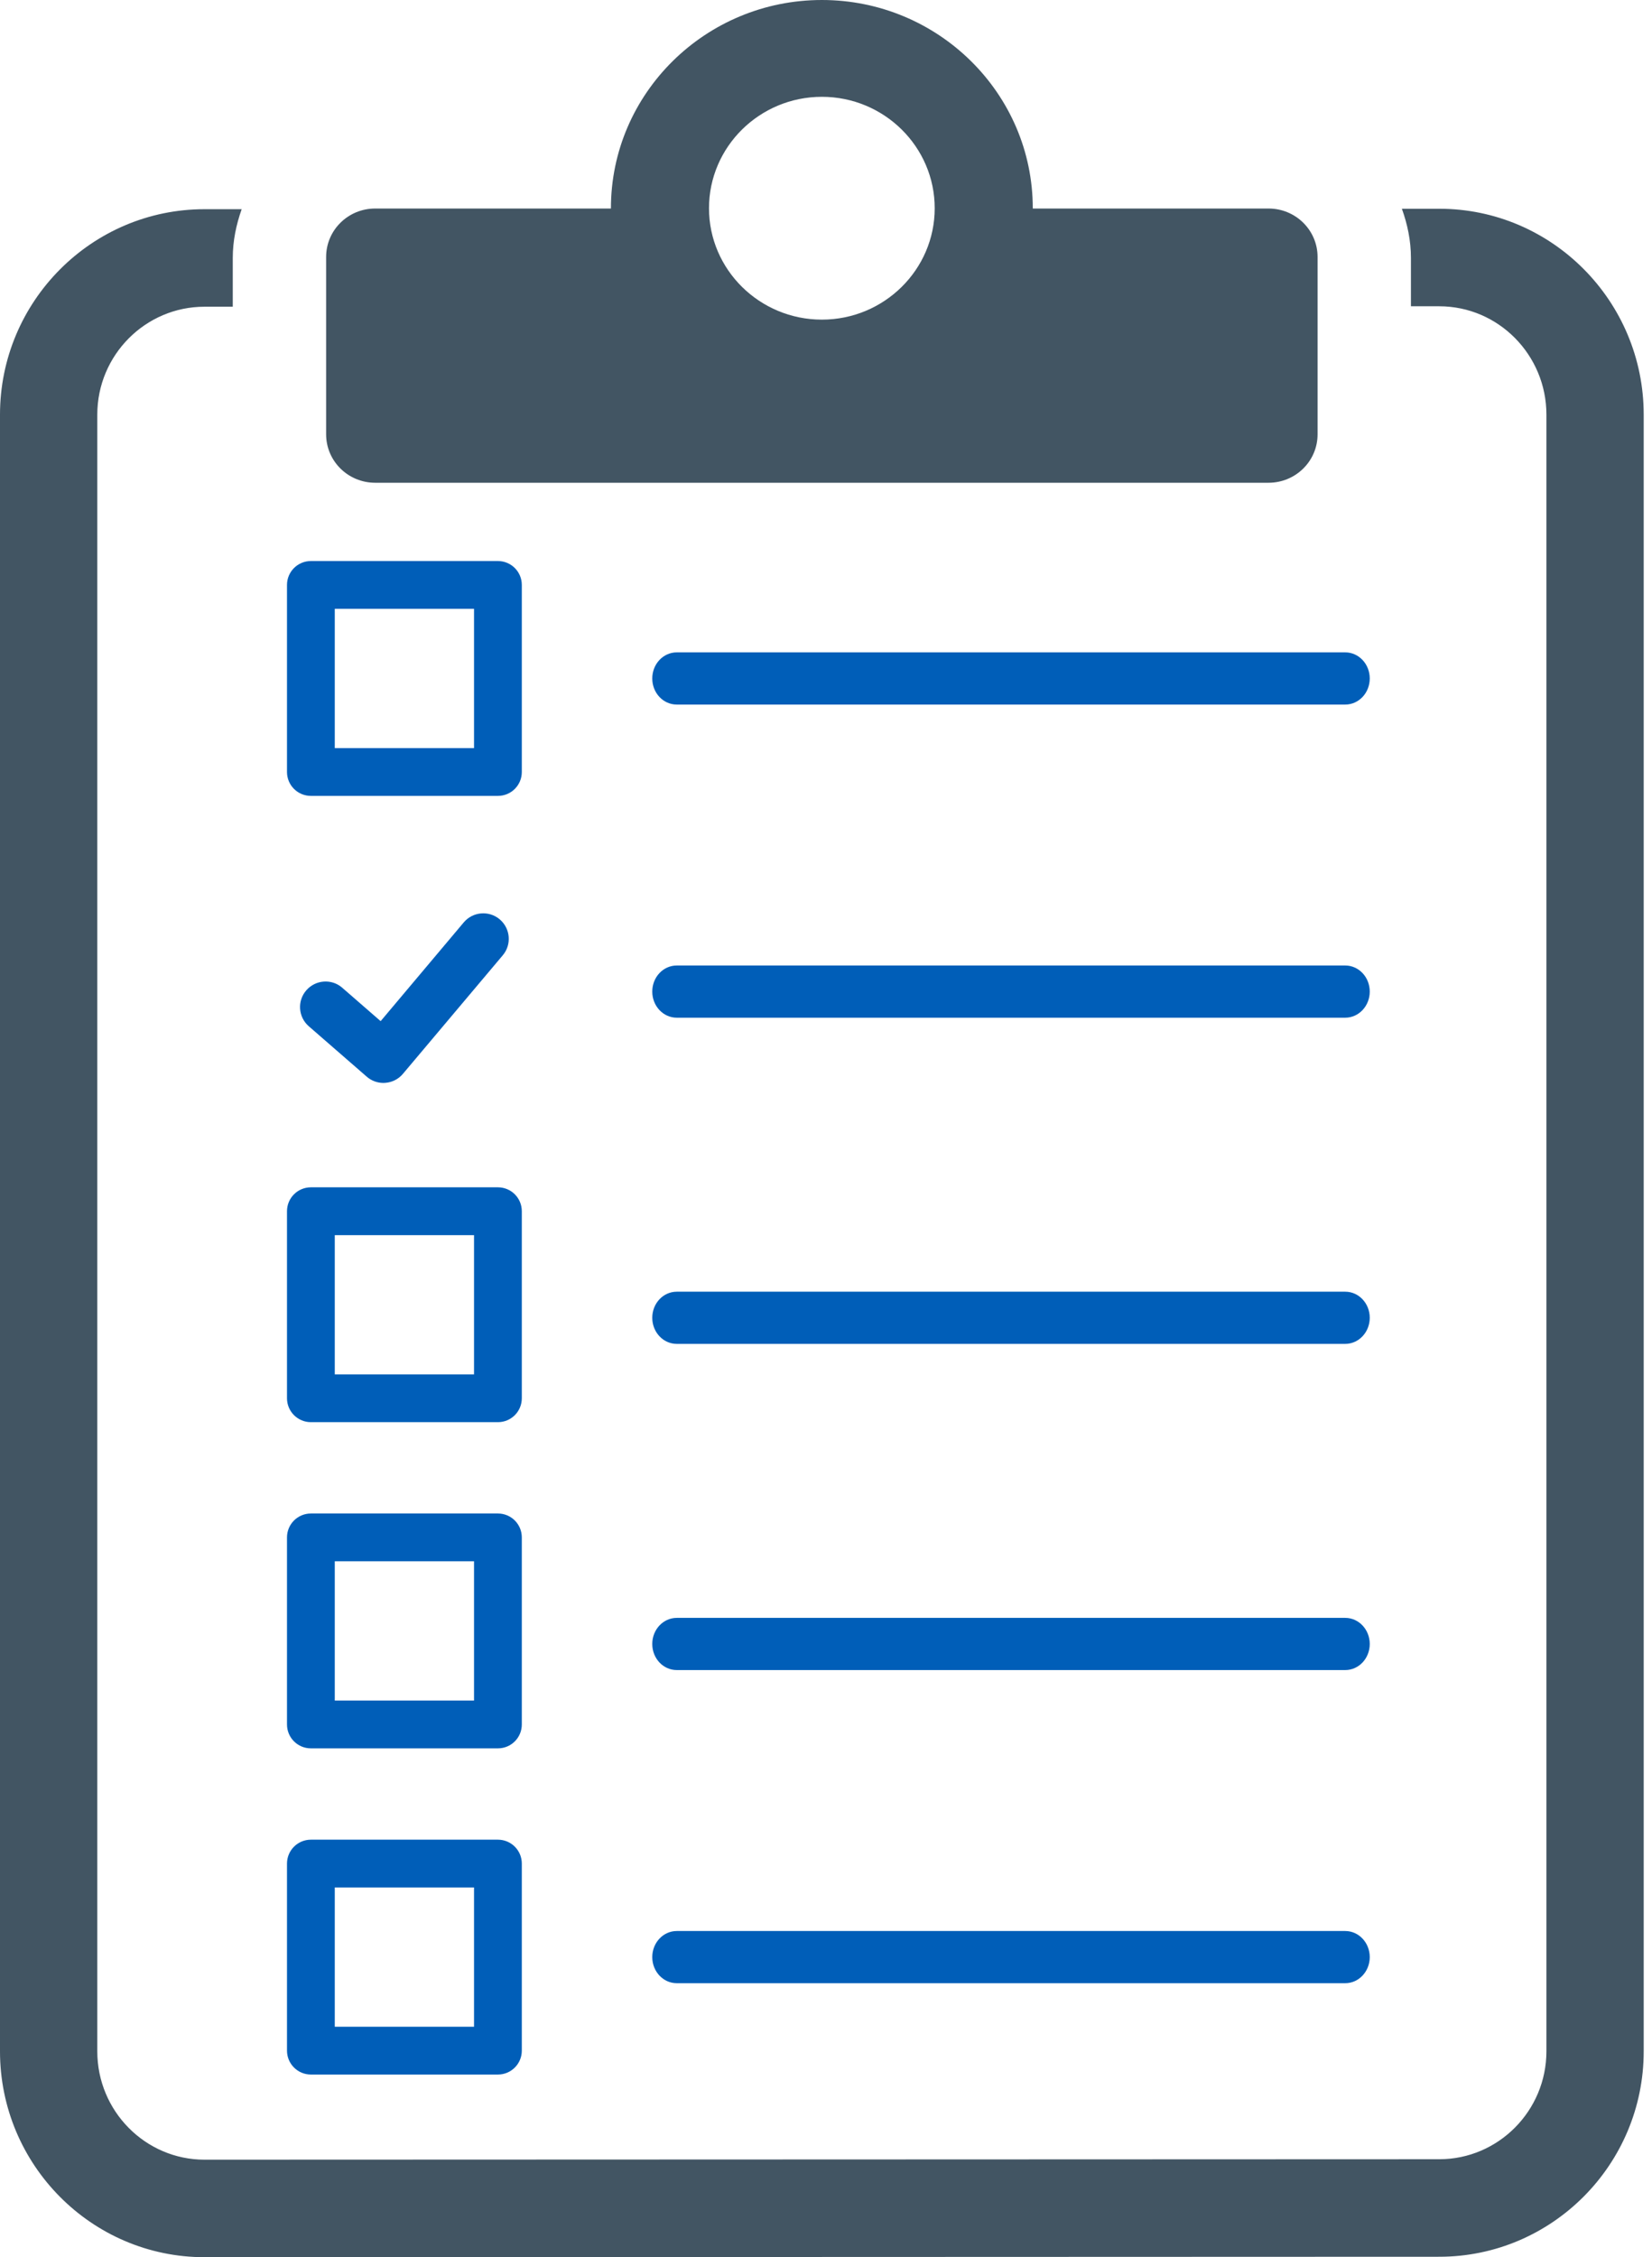 <?xml version="1.0" encoding="UTF-8"?>
<svg width="183px" height="250px" viewBox="0 0 183 250" version="1.1" xmlns="http://www.w3.org/2000/svg" xmlns:xlink="http://www.w3.org/1999/xlink">
    <!-- Generator: Sketch 48.2 (47327) - http://www.bohemiancoding.com/sketch -->
    <title>evaluate_nhs_policy</title>
    <desc>Created with Sketch.</desc>
    <defs></defs>
    <g id="Page-1" stroke="none" stroke-width="1" fill="none" fill-rule="evenodd">
        <g id="evaluate_nhs_policy">
            <path d="M159.432,23.121 L155.293,23.121 C155.908,24.833 156.296,26.648 156.296,28.565 L156.296,33.923 L159.432,33.923 C165.979,33.923 171.303,39.307 171.303,45.923 L171.303,227.199 C171.303,233.782 165.979,239.15 159.432,239.15 L22.649,239.199 C16.102,239.199 10.778,233.814 10.778,227.199 L10.778,45.923 C10.778,39.339 16.102,33.971 22.654,33.971 L25.785,33.971 L25.785,28.565 C25.785,26.664 26.173,24.866 26.771,23.17 L22.649,23.17 C10.163,23.17 0,33.377 0,45.923 L0,227.199 C0,239.771 10.163,250 22.649,250 L22.654,250 L159.432,249.951 C171.918,249.951 182.081,239.744 182.081,227.199 L182.081,45.923 C182.081,33.35 171.918,23.121 159.432,23.121" id="Fill-67" fill="#425563"></path>
            <path d="M140.522,23.096 L114.406,23.096 C114.406,23.086 114.406,23.075 114.406,23.064 C114.406,10.347 103.928,0 91.043,0 C78.153,0 67.675,10.347 67.675,23.064 C67.675,23.075 67.675,23.086 67.675,23.096 L41.559,23.096 C38.555,23.096 36.127,25.498 36.127,28.458 L36.127,48.107 C36.127,51.066 38.555,53.468 41.559,53.468 L140.522,53.468 C143.526,53.468 145.954,51.066 145.954,48.107 L145.954,28.458 C145.954,25.498 143.526,23.096 140.522,23.096 Z M91.043,35.401 C84.15,35.401 78.539,29.868 78.539,23.064 C78.539,16.255 84.15,10.723 91.043,10.723 C97.936,10.723 103.542,16.255 103.542,23.064 C103.542,29.868 97.936,35.401 91.043,35.401 Z" id="Fill-68" fill="#425563"></path>
            <path d="M149.019,143.064 L74.969,143.064 C73.465,143.064 72.254,144.357 72.254,145.951 C72.254,147.55 73.465,148.844 74.969,148.844 L149.019,148.844 C150.518,148.844 151.734,147.55 151.734,145.951 C151.734,144.357 150.518,143.064 149.019,143.064" id="Fill-69" fill="#005EB8"></path>
            <path d="M149.019,106.936 L74.969,106.936 C73.465,106.936 72.254,108.225 72.254,109.827 C72.254,111.422 73.465,112.717 74.969,112.717 L149.019,112.717 C150.518,112.717 151.734,111.422 151.734,109.827 C151.734,108.225 150.518,106.936 149.019,106.936" id="Fill-70" fill="#005EB8"></path>
            <path d="M149.019,213.873 L74.969,213.873 C73.465,213.873 72.254,215.168 72.254,216.763 C72.254,218.358 73.465,219.653 74.969,219.653 L149.019,219.653 C150.518,219.653 151.734,218.358 151.734,216.763 C151.734,215.168 150.518,213.873 149.019,213.873" id="Fill-71" fill="#005EB8"></path>
            <path d="M149.019,179.191 L74.969,179.191 C73.465,179.191 72.254,180.486 72.254,182.081 C72.254,183.682 73.465,184.971 74.969,184.971 L149.019,184.971 C150.518,184.971 151.734,183.682 151.734,182.081 C151.734,180.486 150.518,179.191 149.019,179.191" id="Fill-72" fill="#005EB8"></path>
            <path d="M55.157,131.503 L34.438,131.503 C32.977,131.503 31.792,132.688 31.792,134.149 L31.792,154.868 C31.792,156.329 32.977,157.514 34.438,157.514 L55.157,157.514 C56.623,157.514 57.803,156.329 57.803,154.868 L57.803,134.149 C57.803,132.688 56.623,131.503 55.157,131.503 Z M37.084,152.222 L52.511,152.222 L52.511,136.8 L37.084,136.8 L37.084,152.222 Z" id="Fill-73" fill="#005EB8"></path>
            <path d="M72.254,75.145 C72.254,76.746 73.465,78.035 74.969,78.035 L149.019,78.035 C150.518,78.035 151.734,76.746 151.734,75.145 C151.734,73.549 150.518,72.254 149.019,72.254 L74.969,72.254 C73.465,72.254 72.254,73.549 72.254,75.145" id="Fill-74" fill="#005EB8"></path>
            <path d="M51.372,102.161 L42.165,113.1 L37.917,109.404 C36.747,108.376 34.957,108.506 33.934,109.681 C32.906,110.856 33.03,112.642 34.205,113.665 L40.622,119.247 C41.136,119.699 41.797,119.942 42.475,119.942 C42.549,119.942 42.622,119.937 42.69,119.931 C43.447,119.874 44.147,119.518 44.633,118.936 L55.694,105.805 C56.699,104.613 56.547,102.833 55.355,101.822 C54.157,100.81 52.372,100.974 51.372,102.161" id="Fill-75" fill="#005EB8"></path>
            <path d="M55.157,62.139 L34.438,62.139 C32.977,62.139 31.792,63.324 31.792,64.785 L31.792,85.504 C31.792,86.97 32.977,88.15 34.438,88.15 L55.157,88.15 C56.623,88.15 57.803,86.97 57.803,85.504 L57.803,64.785 C57.803,63.324 56.623,62.139 55.157,62.139 Z M37.084,82.857 L52.511,82.857 L52.511,67.432 L37.084,67.432 L37.084,82.857 Z" id="Fill-76" fill="#005EB8"></path>
            <path d="M55.157,167.63 L34.438,167.63 C32.977,167.63 31.792,168.816 31.792,170.276 L31.792,190.995 C31.792,192.461 32.977,193.642 34.438,193.642 L55.157,193.642 C56.623,193.642 57.803,192.461 57.803,190.995 L57.803,170.276 C57.803,168.816 56.623,167.63 55.157,167.63 Z M37.084,188.349 L52.511,188.349 L52.511,172.922 L37.084,172.922 L37.084,188.349 Z" id="Fill-77" fill="#005EB8"></path>
            <path d="M55.157,203.757 L34.438,203.757 C32.977,203.757 31.792,204.943 31.792,206.403 L31.792,227.123 C31.792,228.583 32.977,229.769 34.438,229.769 L55.157,229.769 C56.623,229.769 57.803,228.583 57.803,227.123 L57.803,206.403 C57.803,204.943 56.623,203.757 55.157,203.757 Z M37.084,224.477 L52.511,224.477 L52.511,209.05 L37.084,209.05 L37.084,224.477 Z" id="Fill-78" fill="#005EB8"></path>
        </g>
    </g>
</svg>